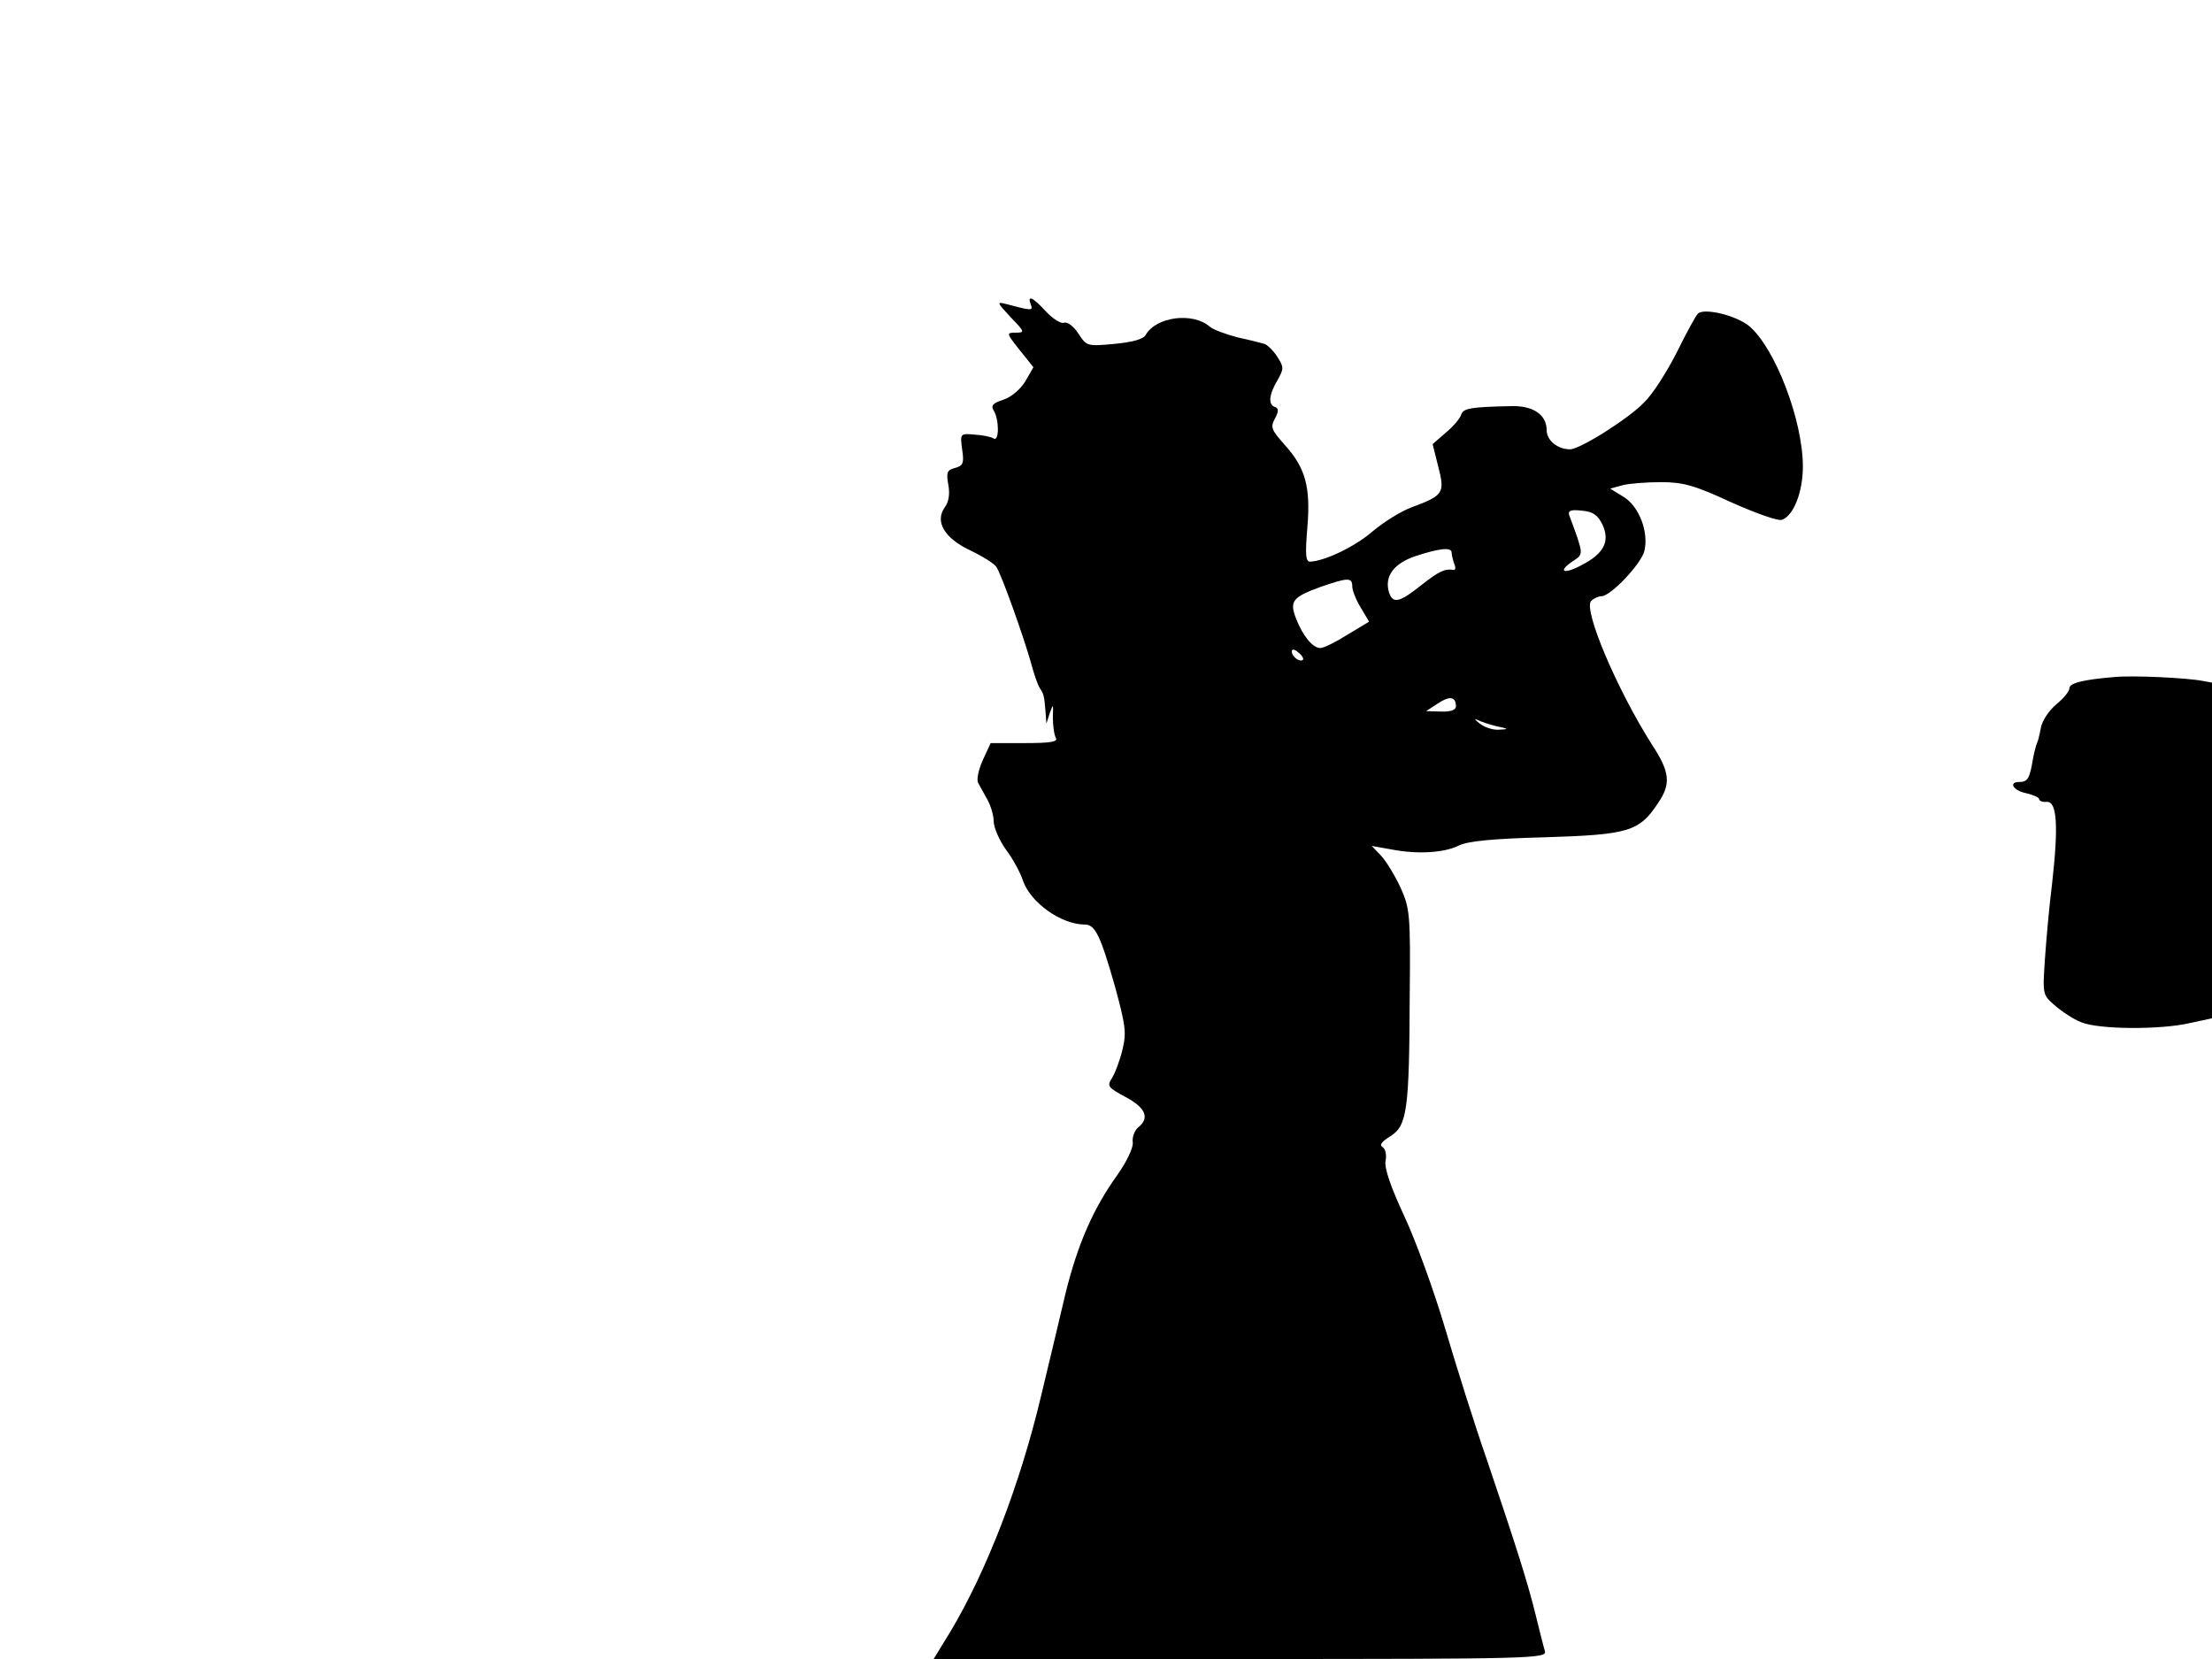 <svg xmlns="http://www.w3.org/2000/svg" width="682.667" height="512" version="1.0" viewBox="0 0 512 384"><path d="M238.6 70.5c.6 1.5.1 1.4-5.6-.1-2.4-.6-2.3-.5.9 3 3.3 3.4 3.4 3.6 1.2 3.6s-2.2.1.9 4l3.2 4-1.9 3.3c-1.1 1.8-3.2 3.6-5 4.2-2.5.8-3 1.4-2.3 2.5 1.3 2.1 1.3 7.3 0 6.5-.6-.4-2.6-.8-4.4-.9-3.3-.3-3.4-.3-2.9 3.4.5 3.2.2 3.8-1.6 4.3-1.9.5-2.1 1-1.6 3.9.4 2.1.1 4-.8 5.2-2.4 3.3-.1 7.2 5.9 10 2.9 1.4 5.6 3.1 6 3.8 1.2 1.7 6.3 16.1 8 22.1.7 2.6 1.6 5.3 2.1 6 .9 1.4 1 1.7 1.3 5.4l.2 2.8.8-2.5c.8-2.2.8-2.1.7 1 0 2 .3 4.1.7 4.8.5.9-1.2 1.2-7.2 1.2h-7.9l-1.8 3.9c-1 2.2-1.5 4.6-1.1 5.3s1.3 2.4 2.1 3.8 1.5 3.7 1.5 5.1 1.3 4.4 2.8 6.5c1.6 2.1 3.4 5.4 4 7.3 1.8 5.1 8.9 10.1 14.3 10.1 2.4 0 3.6 2.5 7 14.4 2.4 8.9 2.7 10.6 1.7 14.6-.6 2.5-1.7 5.4-2.4 6.5-1.2 1.9-1 2.2 3.1 4.4 4.7 2.5 5.7 4.9 2.9 7.1-.8.7-1.4 2.3-1.2 3.5.1 1.2-1.4 4.4-3.6 7.5-5.6 7.8-9.2 16.1-12 27.5-1.3 5.5-3.8 16.1-5.6 23.5-4.9 20.7-12.7 40.8-21.1 54.8l-3.8 6.2h71c67.2 0 71-.1 70.5-1.8-.3-.9-1.2-4.6-2.1-8.2-1.9-7.8-4.7-16.5-11.3-36-2.8-8-7.1-21.7-9.7-30.5s-6.9-20.6-9.5-26.1c-3.1-6.7-4.6-11-4.3-12.7.3-1.3 0-2.8-.7-3.2-.8-.5-.1-1.3 1.8-2.5 3.9-2.4 4.4-6 4.5-32.7.2-18.7 0-20.1-2.1-24.8-1.3-2.8-3.3-6.1-4.5-7.4l-2.2-2.3 4.5.8c6.1 1.2 12.3.8 15.7-.9 2-1 7.9-1.6 20-1.9 19.1-.6 21.7-1.3 26-7.8 3.1-4.5 2.9-7.2-1.3-13.6-8.2-12.9-16-31.4-14.1-33.3.6-.6 1.7-1.1 2.4-1.1 2.1 0 9.1-7.4 9.9-10.4 1.1-4.4-1.2-10.4-4.8-12.6l-3.1-1.9 2.9-.8c1.6-.4 5.6-.7 8.9-.7 5 0 7.7.7 16.3 4.7 5.6 2.5 10.9 4.4 11.7 4 2.7-1 4.8-6.5 4.8-12.3 0-10.7-6.4-27.4-12.4-32.5-3-2.5-10.5-4.3-11.9-2.9-.5.5-2.7 4.5-4.9 9-2.3 4.5-5.6 9.7-7.5 11.5-3.6 3.8-14.9 10.9-17.2 10.9-2.9 0-5.4-2.1-5.4-4.4 0-3.6-3.1-5.7-8.1-5.6-9.6.2-11.2.5-11.7 2-.2.8-1.8 2.7-3.5 4.1l-3.1 2.7 1.3 5.2c1.6 6.1 1.2 6.7-6.1 9.4-2.5.9-6.6 3.5-9.1 5.6-4 3.5-11.1 6.9-14.5 7-1 0-1.1-1.8-.6-7.8.8-9.5-.4-13.9-5.3-19.3-3-3.4-3.3-4-2.2-6 .9-1.7.9-2.4 0-2.7-1.6-.5-1.4-2.9.6-6.2 1.5-2.7 1.5-3-.1-5.5-.9-1.4-2.3-2.7-2.9-2.9-.7-.2-3.4-.9-6.2-1.5-2.7-.7-5.7-1.8-6.5-2.5-3.9-3.4-12.4-2.3-14.8 1.9-.5 1-3 1.7-7.3 2.1-6.3.6-6.4.5-8.3-2.4-1.1-1.7-2.6-2.8-3.3-2.5s-2.6-.9-4.2-2.6c-3.1-3.4-4.4-3.9-3.5-1.6m132.3 50.9c1.8 3.9.4 6.7-4.8 9.4-4.3 2.3-5.7 1.5-1.9-1 2.4-1.6 2.4-1.4-1-10.6-.3-1 .4-1.3 2.9-1 2.6.2 3.7 1 4.8 3.2m-34.9 6.5c0 .5.3 1.7.6 2.6.4.9.3 1.5-.2 1.4-2-.3-3.3.3-7.5 3.6-5 4-6.5 4.3-7.4 1.6-1.1-3.7 1.1-6.7 6.2-8.4 5.5-1.8 8.3-2.1 8.3-.8m-23 7.8c0 1 .9 3.2 2 5l1.9 3.2-5 3c-2.7 1.7-5.5 3.1-6.3 3.1-1.7 0-4-2.7-5.6-6.8s-.8-5 5.8-7.4c6.1-2.1 7.2-2.2 7.2-.1m-11.4 17c-.7.7-2.6-.7-2.6-1.9 0-.6.6-.6 1.5.2.9.7 1.3 1.5 1.1 1.7m35.4 10.8c0 .8-1.2 1.3-3.5 1.2l-3.4-.1 2.6-1.7c2.8-1.9 4.3-1.7 4.3.6m9.4 4.6c2.9.6 2.9.7.5.8-1.4.1-3.4-.6-4.5-1.5-1-.8-1.3-1.2-.5-.8s2.8 1.1 4.5 1.5m143.1-11.4c-7.3.6-10.5 1.4-10.5 2.6 0 .7-1.3 2.3-3 3.7s-3.3 3.8-3.6 5.4-.7 3.3-.9 3.6c-.2.4-.7 2.2-1 4-.7 4.2-1.2 5-3.1 5-2.6 0-1.4 2 1.6 2.6 1.7.4 3 1 3 1.4s.8.7 1.8.6c2.3-.1 2.7 5.5 1.2 18.8-.7 5.5-1.4 13.6-1.7 18-.5 7.7-.5 7.9 2.3 10.3 1.6 1.4 4.3 3.2 6.1 3.9 4 1.7 18.3 1.8 25.2.2l5.1-1.1V158l-2.2-.4c-3.6-.7-15.9-1.3-20.3-.9"/></svg>